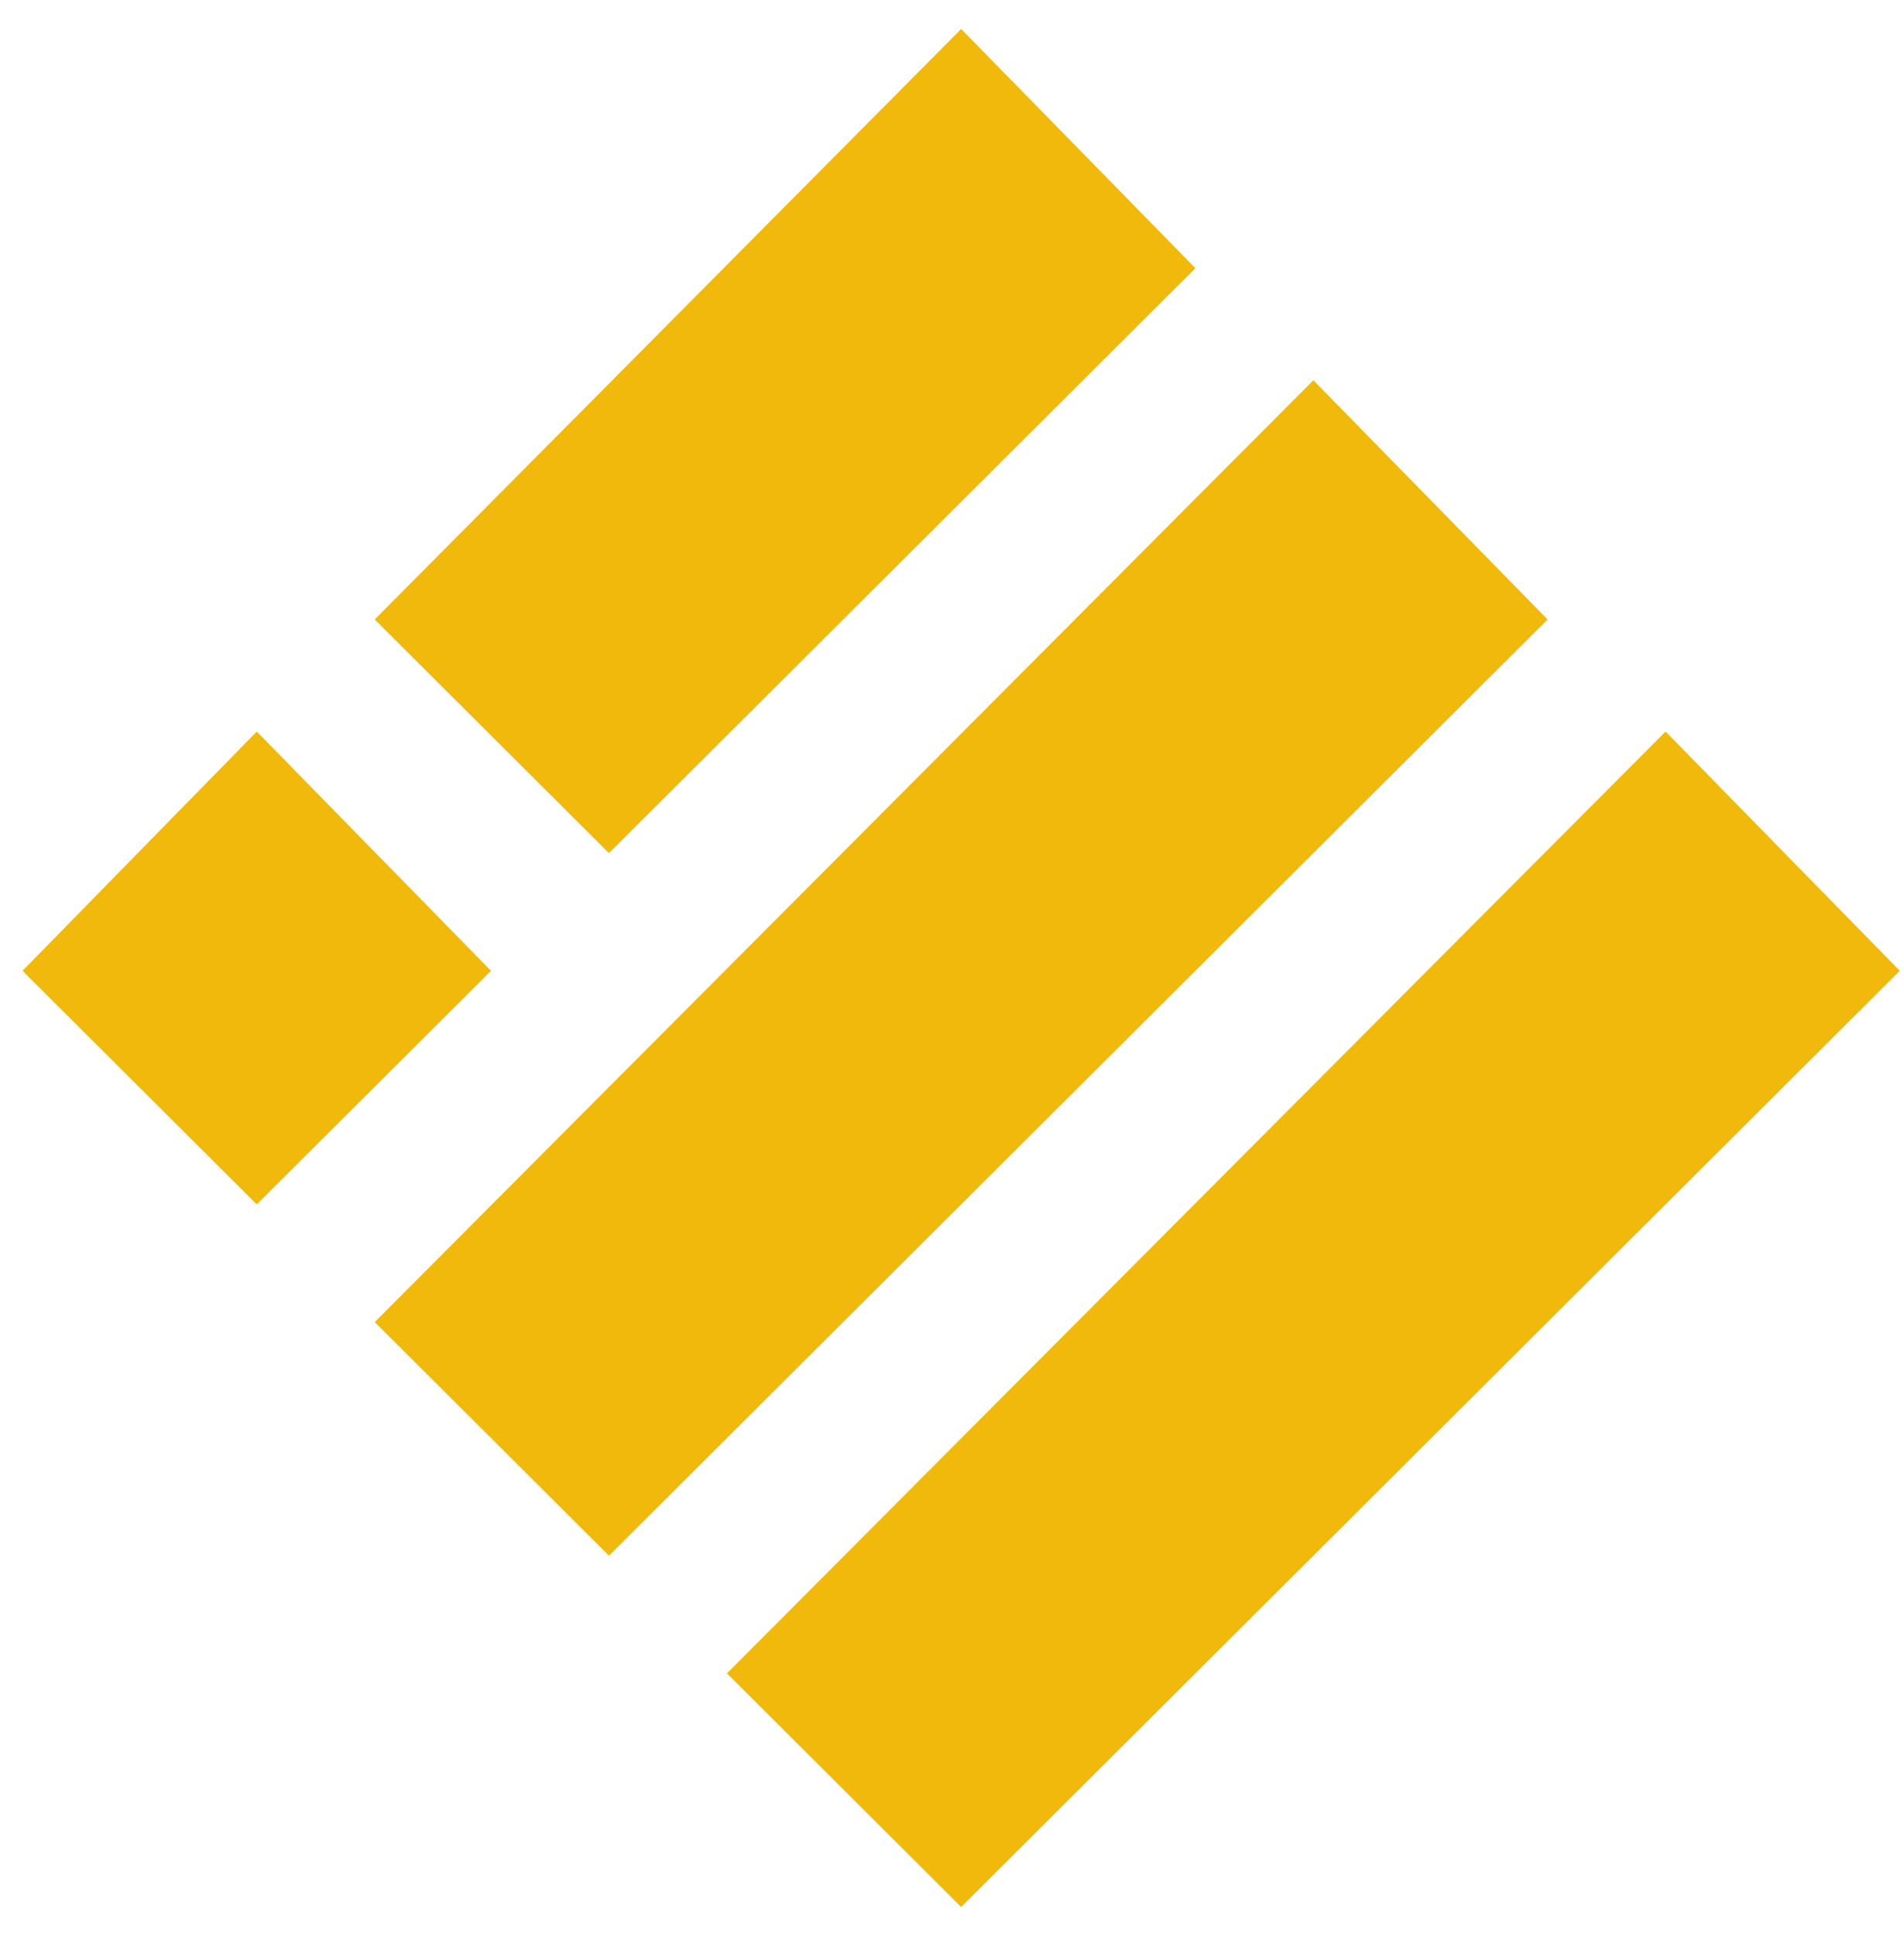 <svg width="61" height="62" viewBox="0 0 61 62" fill="none" xmlns="http://www.w3.org/2000/svg">
<path d="M30.794 1L38.227 8.589L19.51 27.25L12.077 19.839L30.794 1Z" fill="#F0B90B" stroke="#F0B90B" stroke-width="0.101"/>
<path d="M42.077 12.25L49.51 19.839L19.51 49.75L12.077 42.339L42.077 12.25Z" fill="#F0B90B" stroke="#F0B90B" stroke-width="0.101"/>
<path d="M8.226 23.5L15.659 31.09L8.226 38.5L0.793 31.09L8.226 23.5Z" fill="#F0B90B" stroke="#F0B90B" stroke-width="0.101"/>
<path d="M53.361 23.5L60.794 31.09L30.794 61L23.361 53.59L53.361 23.5Z" fill="#F0B90B" stroke="#F0B90B" stroke-width="0.101"/>
</svg>
